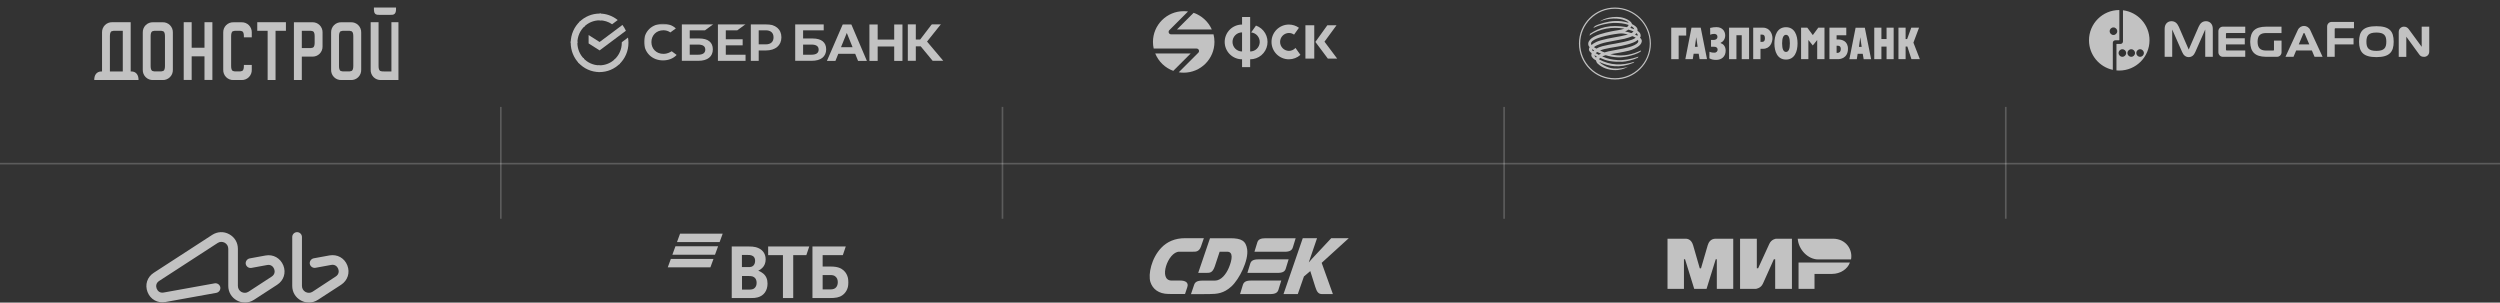<svg width="1520" height="184" viewBox="0 0 1520 184" fill="none" xmlns="http://www.w3.org/2000/svg">
<rect x="0" y="0" width="1520" height="184" fill="#333333" stroke="none"/>
<rect opacity="0.2" y="99" width="1520" height="1" fill="white"/>
<g opacity="0.7">
<path d="M787.659 29.147C787.151 29.709 786.531 30.158 785.839 30.465C785.147 30.773 784.398 30.931 783.64 30.932C782.214 30.906 780.854 30.322 779.854 29.304C778.854 28.287 778.294 26.917 778.294 25.49C778.294 24.064 778.854 22.694 779.854 21.676C780.854 20.659 782.214 20.074 783.64 20.049C784.813 20.049 785.898 20.426 786.789 21.058L789.755 16.887C787.97 15.613 785.833 14.928 783.64 14.928C780.839 14.928 778.152 16.041 776.171 18.022C774.19 20.003 773.077 22.69 773.077 25.491C773.077 28.293 774.19 30.979 776.171 32.96C778.152 34.941 780.839 36.054 783.64 36.054C786.231 36.052 788.731 35.096 790.661 33.367L787.659 29.147ZM763.641 15.555L760.687 19.716C762.171 19.864 763.542 20.578 764.514 21.709C765.487 22.84 765.986 24.303 765.91 25.792C765.833 27.282 765.187 28.685 764.103 29.711C763.02 30.737 761.584 31.306 760.092 31.302V10.341H755.172V14.928C753.785 14.928 752.412 15.201 751.13 15.732C749.849 16.263 748.684 17.041 747.703 18.022C746.722 19.003 745.944 20.167 745.413 21.449C744.883 22.73 744.609 24.104 744.609 25.491C744.609 26.878 744.883 28.252 745.413 29.534C745.944 30.815 746.722 31.98 747.703 32.96C748.684 33.941 749.849 34.719 751.13 35.25C752.412 35.781 753.785 36.054 755.172 36.054V40.808H760.092V36.053C762.582 36.057 764.993 35.181 766.899 33.579C768.805 31.977 770.083 29.753 770.508 27.3C770.933 24.847 770.477 22.323 769.22 20.173C767.963 18.024 765.987 16.388 763.641 15.555ZM749.36 25.491C749.36 24.729 749.51 23.973 749.802 23.268C750.094 22.564 750.522 21.924 751.062 21.384C751.601 20.845 752.241 20.417 752.946 20.126C753.651 19.834 754.406 19.684 755.169 19.684V31.298C754.406 31.299 753.651 31.148 752.946 30.857C752.242 30.565 751.602 30.137 751.062 29.598C750.523 29.059 750.095 28.418 749.803 27.714C749.512 27.009 749.362 26.254 749.362 25.491H749.36ZM799.071 35.63H793.694V15.349H799.069L799.071 35.63ZM799.752 25.489L807.024 15.349H812.618L805.287 25.344L813.004 35.63H807.332L799.752 25.489Z" fill="white"/>
<path d="M715.595 17.903H736.767C735.717 15.548 734.192 13.434 732.288 11.696C730.384 9.957 728.141 8.63 725.7 7.798L715.594 17.903H715.595Z" fill="white"/>
<path d="M737.818 20.876H712.011C711.716 20.877 711.428 20.79 711.183 20.626C710.938 20.462 710.747 20.23 710.634 19.957C710.521 19.685 710.492 19.385 710.55 19.096C710.608 18.807 710.751 18.542 710.96 18.334L722.312 6.984C721.445 6.862 720.571 6.799 719.696 6.798C709.369 6.798 701 15.167 701 25.494C701 26.874 701.155 28.22 701.439 29.519H727.522C727.817 29.519 728.105 29.606 728.351 29.77C728.596 29.933 728.787 30.166 728.899 30.438C729.012 30.71 729.041 31.01 728.983 31.299C728.925 31.588 728.783 31.853 728.574 32.061L716.689 43.946C717.669 44.105 718.67 44.191 719.692 44.191C730.019 44.191 738.388 35.822 738.388 25.497C738.395 23.9 738.194 22.353 737.818 20.876Z" fill="white"/>
<path d="M723.944 32.499H702.375C703.363 34.934 704.851 37.134 706.743 38.957C708.636 40.779 710.89 42.184 713.361 43.079L723.944 32.499Z" fill="white"/>
</g>
<rect opacity="0.2" x="304" y="65" width="1" height="68" fill="white"/>
<rect opacity="0.2" x="609" y="65" width="1" height="68" fill="white"/>
<rect opacity="0.2" x="914" y="65" width="1" height="68" fill="white"/>
<rect opacity="0.2" x="1219" y="65" width="1" height="68" fill="white"/>
<path opacity="0.7" fill-rule="evenodd" clip-rule="evenodd" d="M717.578 170.573H712.306C704.082 170.573 710.057 153.035 716.98 153.035H725.309C726.645 153.035 728.999 153.282 730.159 149.965L731.952 144.813H720.53C714.344 144.813 709.529 147.001 706.05 150.671C700.04 156.952 698.003 166.762 699.443 171.455C700.814 175.795 704.539 178.653 710.373 178.723L714.906 178.759H720.495L721.865 174.631C722.884 171.702 720.6 170.573 717.578 170.573ZM781.75 163.304L783.472 157.693H765.092C762.035 157.693 760.664 158.54 760.137 160.304L758.414 165.915H776.795C779.853 165.915 781.223 165.068 781.75 163.304ZM755.674 173.184L753.951 178.794H772.332C775.354 178.794 776.76 177.948 777.287 176.183L779.009 170.573H760.629C757.607 170.573 756.236 171.419 755.674 173.184ZM786.038 150.459L787.76 144.849H769.38C766.322 144.849 764.952 145.695 764.424 147.46L762.702 153.07H781.083C784.105 153.07 785.475 152.223 786.038 150.459ZM758.274 151.589C757.501 146.366 754.725 144.849 747.977 144.849H735.677L728.507 165.915H733.041C735.747 165.915 737.117 165.95 738.559 162.069L741.546 153.035H746.114C750.016 153.035 749.137 157.94 747.169 162.703C745.411 166.903 742.354 170.608 738.664 170.608H731.038C727.98 170.608 726.574 171.455 726.012 173.219L724.114 178.829H729.702L735.185 178.794C740.034 178.759 744.006 178.406 748.645 174.207C753.565 169.726 759.258 158.222 758.274 151.589ZM820.057 144.813H809.408L799.392 155.505C798.233 156.74 797.038 157.975 795.878 159.422H795.773L800.763 144.813H792.082L780.38 178.794H789.06L792.785 168.102L796.651 164.821L799.709 174.489C800.657 177.489 801.642 178.794 803.75 178.794H810.392L803.575 159.81L820.057 144.813Z" fill="white"/>
<g opacity="0.7" clip-path="url(#clip0_755_4579)">
<path fill-rule="evenodd" clip-rule="evenodd" d="M413.477 142.063L411.607 147.187H437.527L439.397 142.063H413.477ZM410.671 149.747L408.8 154.869H434.721L436.591 149.747H410.671ZM407.87 157.431L406 162.554H431.92L433.79 157.431H407.87Z" fill="white"/>

<g mask="url(#mask0_755_4579)">
<path fill-rule="evenodd" clip-rule="evenodd" d="M461.107 164.506V164.614C462.291 165.049 463.423 165.809 464.016 166.297C465.847 167.818 466.656 169.826 466.656 172.433C466.656 176.724 464.393 179.818 460.675 180.796C459.544 181.121 458.359 181.231 456.149 181.231H444.891V149.845H454.857C456.905 149.845 458.305 149.953 459.544 150.279C463.154 151.256 465.524 153.755 465.524 157.718C465.524 159.836 464.77 161.628 463.531 162.822C462.993 163.365 462.238 164.017 461.107 164.506ZM451.14 167.818V176.071H455.45C456.742 176.071 457.928 175.963 458.791 175.148C459.652 174.334 460.029 173.302 460.029 171.945C460.029 170.913 459.76 169.936 459.221 169.23C458.305 168.09 457.174 167.818 455.235 167.818H451.14ZM451.086 162.388H454.588C455.665 162.388 456.204 162.388 456.742 162.225C458.198 161.79 459.114 160.488 459.114 158.695C459.114 156.578 458.144 155.654 456.742 155.221C456.149 155.058 455.558 155.003 454.372 155.003H451.086V162.388ZM476.03 181.231V155.111H467.033V149.845H492.032L490.254 155.111H482.279V181.231H476.03ZM493.971 181.231V149.845H514.228L512.451 155.111H500.167V162.062H505.177C509.218 162.062 511.319 163.04 512.774 164.288C513.905 165.266 515.844 167.437 515.844 171.728C515.844 175.963 513.851 178.298 512.181 179.493C510.242 180.849 508.195 181.231 504.046 181.231H493.971ZM500.167 175.963H504.854C506.632 175.963 507.709 175.529 508.463 174.551C508.841 174.063 509.379 173.193 509.379 171.564C509.379 169.936 508.841 168.795 507.763 167.98C507.117 167.492 506.255 167.221 504.8 167.221H500.167V175.963Z" fill="white"/>
</g>
</g>
<g opacity="0.7" clip-path="url(#clip1_755_4579)">
<path fill-rule="evenodd" clip-rule="evenodd" d="M238.51 48.659H231.615C230.789 48.691 229.964 48.553 229.193 48.251C228.423 47.95 227.722 47.492 227.134 46.906C226.548 46.32 226.087 45.619 225.783 44.847C225.477 44.075 225.335 43.248 225.363 42.417V13.504H230.165V40.071C230.165 41.359 230.351 42.67 231.17 43.14C231.942 43.418 232.764 43.518 233.58 43.433H237.981V13.504H242.781V48.659H238.51ZM238.597 8.985L236.214 9.058H232.006L229.637 8.998C229.553 8.968 229.467 8.954 229.379 8.956C227.098 8.701 227.353 6.11 227.353 4.573H240.792C240.794 6.151 240.951 8.749 238.597 8.985ZM213.359 48.659H207.562C206.735 48.69 205.913 48.551 205.142 48.249C204.373 47.948 203.674 47.49 203.087 46.905C202.501 46.32 202.042 45.62 201.737 44.849C201.432 44.078 201.288 43.252 201.314 42.423V19.774C201.288 18.944 201.432 18.118 201.736 17.347C202.04 16.575 202.501 15.875 203.086 15.29C203.672 14.704 204.372 14.247 205.142 13.945C205.912 13.643 206.735 13.504 207.562 13.535H213.359C214.185 13.503 215.01 13.642 215.779 13.944C216.549 14.246 217.249 14.703 217.835 15.289C218.421 15.874 218.882 16.574 219.187 17.346C219.492 18.118 219.635 18.944 219.608 19.774V42.424C219.635 43.254 219.491 44.08 219.185 44.851C218.881 45.622 218.42 46.322 217.834 46.907C217.247 47.492 216.548 47.949 215.779 48.25C215.008 48.552 214.185 48.691 213.359 48.659ZM214.809 22.083C214.809 20.797 214.623 19.485 213.803 19.016C213.031 18.738 212.206 18.64 211.391 18.726H209.53C208.715 18.64 207.891 18.739 207.119 19.016C206.298 19.485 206.114 20.802 206.114 22.083V40.063C206.114 41.35 206.297 42.66 207.119 43.132C207.891 43.406 208.715 43.505 209.53 43.42H211.391C212.206 43.505 213.03 43.406 213.803 43.132C214.624 42.66 214.809 41.346 214.809 40.063V22.083ZM189.865 34.425H183.503V48.66H178.702V13.533H189.865C190.691 13.501 191.514 13.64 192.284 13.942C193.054 14.243 193.754 14.701 194.34 15.286C194.927 15.872 195.386 16.572 195.691 17.344C195.996 18.115 196.139 18.942 196.112 19.771V28.184C196.14 29.014 195.997 29.841 195.692 30.612C195.387 31.384 194.927 32.085 194.341 32.67C193.755 33.256 193.055 33.714 192.285 34.015C191.515 34.317 190.691 34.456 189.865 34.425ZM191.311 22.087C191.311 20.797 191.123 19.487 190.308 19.02C189.537 18.741 188.714 18.641 187.899 18.727H183.503V29.22H187.895C188.711 29.306 189.536 29.207 190.308 28.929C191.129 28.462 191.311 27.15 191.311 25.867V22.089V22.087ZM167.529 48.66H162.725V18.726H156.414V13.505H173.841V18.726H167.529V48.659V48.66ZM146.834 48.66H141.969C141.144 48.691 140.32 48.552 139.551 48.25C138.781 47.949 138.082 47.491 137.496 46.906C136.91 46.321 136.451 45.621 136.146 44.85C135.841 44.079 135.697 43.253 135.724 42.424V19.781C135.698 18.952 135.841 18.126 136.146 17.355C136.451 16.584 136.911 15.885 137.497 15.3C138.082 14.715 138.782 14.258 139.551 13.956C140.321 13.654 141.144 13.515 141.969 13.546H146.834C147.659 13.515 148.482 13.654 149.252 13.956C150.021 14.258 150.72 14.715 151.306 15.3C151.892 15.885 152.352 16.584 152.656 17.355C152.962 18.126 153.105 18.952 153.079 19.781V22.711H148.281V22.083C148.281 20.796 148.091 19.485 147.277 19.016C146.506 18.74 145.683 18.641 144.869 18.727H143.935C143.121 18.641 142.299 18.74 141.529 19.016C140.708 19.485 140.526 20.802 140.526 22.083V40.065C140.526 41.353 140.706 42.662 141.529 43.133C142.3 43.407 143.121 43.505 143.935 43.42H144.869C145.683 43.505 146.505 43.406 147.277 43.133C148.098 42.662 148.281 41.347 148.281 40.065V39.481H153.079V42.423C153.105 43.252 152.962 44.078 152.657 44.849C152.352 45.62 151.892 46.32 151.307 46.905C150.721 47.49 150.021 47.947 149.252 48.249C148.482 48.551 147.659 48.69 146.834 48.659V48.66ZM124.33 34.254H116.532V48.601H111.7V13.498H116.532V29.023H124.33V13.498H129.129V48.599H124.33V34.253V34.254ZM98.849 48.66H93.049C92.223 48.691 91.4 48.552 90.63 48.25C89.861 47.949 89.162 47.491 88.576 46.906C87.99 46.321 87.53 45.621 87.225 44.85C86.921 44.079 86.777 43.253 86.804 42.424V19.774C86.777 18.945 86.92 18.118 87.225 17.347C87.529 16.576 87.989 15.876 88.575 15.29C89.161 14.705 89.86 14.247 90.63 13.945C91.4 13.643 92.223 13.504 93.049 13.535H98.849C99.675 13.503 100.499 13.642 101.269 13.944C102.039 14.246 102.74 14.703 103.326 15.289C103.912 15.874 104.372 16.574 104.677 17.346C104.982 18.118 105.125 18.944 105.098 19.774V42.424C105.125 43.254 104.981 44.08 104.676 44.851C104.371 45.622 103.911 46.322 103.324 46.907C102.738 47.492 102.038 47.949 101.268 48.25C100.498 48.552 99.675 48.691 98.849 48.659V48.66ZM100.298 22.087C100.298 20.797 100.11 19.487 99.292 19.02C98.522 18.741 97.698 18.641 96.883 18.727H95.001C94.186 18.641 93.362 18.741 92.592 19.02C91.771 19.487 91.586 20.797 91.586 22.087V40.063C91.586 41.351 91.771 42.662 92.592 43.13C93.363 43.406 94.186 43.506 95.001 43.422H96.883C97.698 43.506 98.521 43.406 99.292 43.13C100.113 42.662 100.298 41.344 100.298 40.063V22.086V22.087ZM61.702 43.434H62.036V19.746C62.008 18.916 62.151 18.088 62.456 17.316C62.761 16.543 63.221 15.842 63.809 15.256C64.395 14.671 65.096 14.213 65.868 13.911C66.639 13.609 67.463 13.471 68.29 13.504H79.457V43.433H79.835C82.862 43.433 84.289 45.752 84.228 48.653H57.306C57.246 45.752 58.675 43.433 61.702 43.433V43.434ZM66.822 43.434H74.652V18.726H70.236C69.42 18.639 68.596 18.738 67.824 19.016C67.003 19.485 66.818 20.802 66.818 22.086V43.433L66.822 43.434Z" fill="white"/>
</g>
<g opacity="0.7" clip-path="url(#clip2_755_4579)">
<path d="M378.438 15.165C379.272 16.257 379.977 17.444 380.541 18.701L364.556 30.643L357.875 26.399V21.293L364.556 25.537L378.438 15.165Z" fill="white"/>
<path d="M351.054 26.038C351.054 25.809 351.06 25.581 351.071 25.355L347.022 25.154C347.008 25.447 347 25.743 347 26.042C346.998 28.377 347.451 30.689 348.334 32.846C349.216 35.003 350.509 36.962 352.14 38.611L355.012 35.702C353.756 34.435 352.761 32.929 352.081 31.27C351.402 29.612 351.053 27.834 351.054 26.038Z" fill="white"/>
<path d="M364.55 12.362C364.776 12.362 365 12.37 365.224 12.381L365.426 8.277C365.136 8.263 364.844 8.256 364.55 8.256C362.245 8.253 359.962 8.712 357.833 9.605C355.703 10.499 353.769 11.81 352.141 13.464L355.012 16.374C356.263 15.101 357.749 14.092 359.386 13.403C361.023 12.715 362.778 12.361 364.55 12.362Z" fill="white"/>
<path d="M364.55 39.715C364.324 39.715 364.099 39.715 363.874 39.696L363.672 43.8C363.963 43.814 364.256 43.822 364.55 43.822C366.854 43.824 369.135 43.365 371.264 42.471C373.392 41.578 375.325 40.266 376.952 38.613L374.086 35.704C372.835 36.976 371.349 37.985 369.712 38.673C368.076 39.361 366.321 39.715 364.55 39.715Z" fill="white"/>
<path d="M372.159 14.748L375.571 12.199C372.453 9.64 368.56 8.247 364.547 8.254V12.361C367.264 12.358 369.918 13.19 372.159 14.748Z" fill="white"/>
<path d="M382.1 26.038C382.102 24.97 382.01 23.903 381.824 22.851L378.047 25.672C378.047 25.794 378.047 25.915 378.047 26.038C378.048 27.949 377.653 29.839 376.887 31.585C376.121 33.331 375.002 34.895 373.602 36.174L376.326 39.226C378.146 37.56 379.601 35.526 380.596 33.254C381.591 30.982 382.103 28.524 382.1 26.038Z" fill="white"/>
<path d="M364.544 39.715C362.658 39.715 360.794 39.315 359.07 38.539C357.347 37.763 355.804 36.628 354.541 35.209L351.531 37.969C353.174 39.814 355.182 41.289 357.424 42.297C359.666 43.306 362.091 43.825 364.544 43.822V39.715Z" fill="white"/>
<path d="M355.5 15.902L352.777 12.85C350.956 14.515 349.5 16.55 348.505 18.822C347.51 21.094 346.997 23.552 347 26.038H351.054C351.053 24.127 351.449 22.237 352.214 20.491C352.98 18.745 354.1 17.181 355.5 15.902Z" fill="white"/>
<mask id="mask1_755_4579" style="mask-type:luminance" maskUnits="userSpaceOnUse" x="391" y="14" width="184" height="24">
<path d="M574.683 14.441H391.547V37.952H574.683V14.441Z" fill="white"/>
</mask>
<g mask="url(#mask1_755_4579)">
<path d="M448.276 18.425L453.297 14.718H436.492V36.992H453.297V33.285H441.287V27.58H451.532V23.873H441.287V18.425H448.276Z" fill="white"/>
<path d="M425.189 23.395H419.355V18.423H428.666L433.684 14.705H414.562V36.978H424.572C430.184 36.978 433.404 34.43 433.404 29.985C433.404 25.734 430.487 23.395 425.189 23.395ZM424.356 33.271H419.355V27.099H424.356C427.391 27.099 428.814 28.133 428.814 30.185C428.814 32.236 427.3 33.271 424.356 33.271Z" fill="white"/>
<path d="M465.647 14.715H456.5V36.989H461.294V30.679H465.647C471.484 30.679 475.094 27.602 475.094 22.685C475.094 17.769 471.484 14.715 465.647 14.715ZM465.546 26.97H461.294V18.425H465.546C468.616 18.425 470.31 19.943 470.31 22.699C470.31 25.455 468.616 26.97 465.546 26.97Z" fill="white"/>
<path d="M407.363 31.732C406.125 32.404 404.737 32.752 403.329 32.744C399.113 32.744 396.056 29.728 396.056 25.576C396.056 21.424 399.113 18.402 403.329 18.402C404.849 18.376 406.337 18.838 407.577 19.72L410.931 17.245L410.704 17.084C408.748 15.361 406.133 14.448 403.141 14.448C399.896 14.448 396.953 15.542 394.852 17.532C393.79 18.557 392.95 19.79 392.384 21.155C391.818 22.52 391.539 23.986 391.564 25.464C391.542 26.957 391.819 28.439 392.381 29.821C392.942 31.204 393.776 32.459 394.832 33.511C396.943 35.581 399.88 36.721 403.102 36.721C406.469 36.721 409.412 35.545 411.404 33.403L408.402 31.162L407.363 31.732Z" fill="white"/>
<path d="M494.112 23.395H488.28V18.423H500.812V14.705H483.484V36.978H493.481C499.092 36.978 502.313 34.43 502.313 29.985C502.326 25.734 499.41 23.395 494.112 23.395ZM493.279 33.271H488.28V27.099H493.279C496.314 27.099 497.736 28.133 497.736 30.185C497.736 32.236 496.235 33.271 493.279 33.271Z" fill="white"/>
<path d="M556.814 36.947H551.953V14.673H556.814V24.028H559.46L566.604 14.673H572.113L563.639 25.269L573.479 36.947H567.029L559.797 28.187H556.814V36.947Z" fill="white"/>
<path d="M519.964 32.714H509.682L507.938 37.039H502.766L512.41 14.766H517.582L527.069 37.039H521.707L519.964 32.714ZM518.354 28.678L514.853 20.028L511.333 28.678H518.354Z" fill="white"/>
<path d="M533.621 14.766V24.067H543.68V14.766H548.692V37.039H543.68V28.263H533.621V37.039H528.609V14.766H533.621Z" fill="white"/>
</g>
</g>
<g opacity="0.7" clip-path="url(#clip3_755_4579)">
<path fill-rule="evenodd" clip-rule="evenodd" d="M960 26.458C960 38.533 969.798 48.331 981.873 48.331C993.948 48.331 1003.75 38.533 1003.75 26.458C1003.75 14.383 993.948 4.585 981.873 4.585C969.798 4.585 960 14.383 960 26.458ZM960.772 26.458C960.772 14.79 970.245 5.317 981.914 5.317C993.582 5.317 1003.05 14.79 1003.05 26.458C1003.05 38.086 993.582 47.559 981.914 47.559C970.245 47.599 960.772 38.127 960.772 26.458Z" fill="white"/>
<path fill-rule="evenodd" clip-rule="evenodd" d="M966.835 20.482C972.445 16.823 978.625 14.668 989.114 16.498C989.684 16.172 990.009 15.847 990.171 15.156C987.569 14.221 984.724 13.896 981.064 13.937C977.771 14.018 971.836 15.237 968.664 17.108L969.64 15.888C971.876 14.587 977.649 12.879 981.959 12.757C985.008 12.717 986.594 12.879 990.212 13.855C989.887 13.245 989.155 12.92 988.057 12.432C984.561 10.847 977.975 10.725 972.608 13.083C973.299 12.636 973.95 12.229 974.844 11.822C976.633 11.009 979.52 10.237 983.138 10.277C986.025 10.318 989.48 11.335 991.594 13.408C991.96 13.815 992.164 14.262 992.245 14.628C993.912 15.481 994.888 16.254 995.416 17.189C995.619 17.677 995.741 18.205 995.619 18.774C996.31 19.181 996.636 19.547 997.002 19.994C997.246 20.36 997.449 20.807 997.49 21.214C997.571 21.742 997.611 22.312 997.083 23.003C997.652 23.287 998.099 24.06 998.181 24.426C998.425 25.686 997.652 26.906 996.554 27.881C995.335 28.979 992.611 30.239 990.415 30.809C986.025 31.906 982.162 32.394 979.072 32.964C980.455 33.289 982.325 33.736 985.415 33.736C991.96 33.736 997.733 30.646 997.733 30.646C997.733 30.646 997.611 31.053 997.49 31.419C993.343 33.939 986.716 34.996 983.91 34.874C981.024 34.752 978.625 34.305 976.267 33.573C975.535 33.777 974.844 33.98 974.153 34.305C977.731 35.931 980.455 36.297 983.545 36.541C986.675 36.785 991.838 36.013 996.229 34.427C996.026 34.63 995.945 34.956 995.741 35.118C993.505 36.297 988.748 37.476 986.39 37.558C984.032 37.639 981.146 37.558 978.625 37.11C976.47 36.704 974.682 36.013 972.852 35.2C972.527 35.444 972.364 35.769 972.283 36.135C979.316 39.875 986.065 39.956 993.749 37.558L993.058 38.249C984.602 41.664 978.015 40.322 972.893 37.883C972.73 37.801 972.527 37.72 972.364 37.639C972.852 38.452 976.755 41.298 981.105 41.664C984.114 41.908 987.773 41.379 989.968 40.526L988.667 41.176C987.61 41.705 984.805 42.883 980.902 42.599C975.698 42.233 972.771 39.956 971.429 38.737C970.819 38.167 970.535 37.517 970.331 36.704C969.152 36.094 968.42 35.444 967.811 34.508C967.445 33.939 967.526 33.329 967.607 32.801L967.729 32.313C967.16 31.906 966.591 31.459 966.347 31.012C965.818 30.077 966.144 29.304 966.51 28.654C966.184 28.288 965.9 27.963 965.778 27.597C965.656 27.15 965.615 26.743 965.656 26.296C965.737 25.523 966.184 24.792 966.713 24.182C967.851 22.881 969.64 21.864 972.73 20.848C975.739 19.872 976.918 19.71 979.194 19.181C981.837 18.571 985.008 18.368 987.651 17.433C980.292 16.132 972.608 17.311 966.388 21.62L966.835 20.482ZM991.92 15.929C991.838 16.294 991.432 16.701 991.188 16.986C992.001 17.189 992.814 17.474 993.587 17.799C993.465 17.067 992.651 16.376 991.92 15.929ZM969.234 30.646C968.746 30.361 968.42 30.199 968.055 29.914C967.851 30.361 968.258 30.89 968.664 31.134C968.827 30.971 969.03 30.809 969.234 30.646ZM994.074 21.011C994.603 21.255 995.091 21.458 995.538 21.783C995.863 21.133 995.66 20.726 994.969 20.157C994.725 20.482 994.4 20.767 994.074 21.011ZM992.489 21.986C991.432 22.474 989.846 23.003 987.651 23.572C985.862 24.019 981.43 24.67 976.674 25.686C975.169 26.011 971.104 26.987 969.112 28.654C969.681 29.101 970.006 29.223 970.657 29.548C971.47 29.02 972.608 28.532 974.275 28.085C977.202 27.312 979.357 26.987 982 26.54C984.602 26.133 989.48 25.117 992.204 24.141C993.099 23.816 993.912 23.409 994.522 22.921C994.318 22.759 992.57 21.905 992.489 21.986ZM971.998 33.329C972.405 33.085 972.893 32.842 973.421 32.638C972.649 32.313 971.876 31.988 971.104 31.622C970.738 31.825 970.413 32.069 970.169 32.313C970.779 32.638 971.348 33.004 971.998 33.329ZM969.478 33.573C969.478 34.061 969.762 34.508 970.413 35.037C970.494 34.752 970.616 34.59 970.819 34.346C970.331 34.102 969.925 33.817 969.478 33.573ZM973.177 24.548C978.503 23.003 984.114 22.515 989.806 21.011C987.569 20.401 986.39 20.157 984.032 20.441C980.617 20.848 976.877 21.58 973.665 22.515C972.405 22.881 965.778 24.751 967.689 27.394C967.689 27.434 968.827 25.849 973.177 24.548ZM993.18 19.1C992.326 18.693 991.228 18.327 990.049 18.002C989.521 18.409 988.952 18.774 988.057 19.1C989.48 19.344 990.578 19.75 991.798 20.116C992.042 20.238 993.017 19.303 993.18 19.1ZM995.823 24.222C995.66 24.344 995.497 24.507 995.294 24.629C994.074 25.564 992.164 26.296 989.521 27.028C984.032 28.491 980.048 28.735 975.495 29.833C974.6 30.036 973.706 30.361 972.852 30.687C973.706 31.134 974.6 31.5 975.535 31.866C977.365 31.337 978.259 31.093 980.943 30.646C981.959 30.483 985.089 29.914 987.366 29.426C991.432 28.613 997.408 26.702 995.823 24.222Z" fill="white"/>
<path fill-rule="evenodd" clip-rule="evenodd" d="M1024.69 35.972H1029.2L1029.73 32.679H1032.82L1033.35 35.972H1037.86L1034.04 16.823H1028.43L1024.69 35.972ZM1031.31 22.596L1032.17 28.451H1030.5L1031.31 22.596Z" fill="white"/>
<path fill-rule="evenodd" clip-rule="evenodd" d="M1042.17 24.263C1042.9 24.263 1044.2 23.816 1044.2 22.393C1044.2 20.726 1042.66 20.604 1042.25 20.604C1041.72 20.604 1040.79 20.686 1039.81 21.133L1039.77 16.986C1041.27 16.62 1042.37 16.498 1043.63 16.498C1047.25 16.498 1048.92 19.059 1048.92 21.539C1048.92 23.979 1047.49 25.442 1046.15 26.012V26.215C1047.45 26.621 1049.2 27.882 1049.2 30.809C1049.2 34.427 1046.68 36.419 1043.47 36.419C1041.72 36.419 1040.62 36.175 1039.28 35.444L1039.36 31.459C1040.62 31.988 1041.48 32.029 1042.33 32.029C1043.75 32.029 1044.32 30.972 1044.32 30.199C1044.32 29.142 1043.63 28.41 1042.13 28.41H1040.3V24.263H1042.17Z" fill="white"/>
<path fill-rule="evenodd" clip-rule="evenodd" d="M1063.44 35.972H1058.97V21.417H1055.75V35.972H1051.28V16.823H1063.44V35.972Z" fill="white"/>
<path fill-rule="evenodd" clip-rule="evenodd" d="M1065.95 35.972H1070.38V29.671H1071.89C1076.28 29.671 1077.66 25.727 1077.66 23.206C1077.66 20.726 1076.12 16.823 1071.89 16.823H1065.95V35.972ZM1070.38 21.052H1071.44C1072.46 21.052 1073.07 21.661 1073.07 23.247C1073.07 25.32 1072.01 25.442 1071.44 25.442H1070.38V21.052Z" fill="white"/>
<path fill-rule="evenodd" clip-rule="evenodd" d="M1085.88 36.216C1091.16 36.216 1092.91 31.297 1092.91 26.377C1092.91 21.458 1091.12 16.539 1085.88 16.539C1080.59 16.539 1078.84 21.458 1078.84 26.377C1078.84 31.297 1080.63 36.216 1085.88 36.216ZM1085.88 31.581C1084.33 31.581 1083.52 29.752 1083.52 26.377C1083.52 23.003 1084.33 21.173 1085.88 21.173C1087.46 21.173 1088.24 23.003 1088.24 26.377C1088.28 29.752 1087.46 31.581 1085.88 31.581Z" fill="white"/>
<path fill-rule="evenodd" clip-rule="evenodd" d="M1112.26 35.972H1117.58C1118.72 35.972 1123.52 35.484 1123.56 29.711C1123.56 24.832 1119.82 23.979 1117.42 23.979H1116.65V21.458H1122.54V16.823H1112.3V35.972H1112.26ZM1116.65 32.151V27.8H1117.3C1117.83 27.8 1119.21 27.841 1119.21 29.793C1119.21 31.825 1117.79 32.151 1117.3 32.151H1116.65Z" fill="white"/>
<path fill-rule="evenodd" clip-rule="evenodd" d="M1151.34 35.972H1147.03V28.329H1143.9V35.972H1139.55V16.823H1143.9V23.735H1147.03V16.823H1151.34V35.972Z" fill="white"/>
<path fill-rule="evenodd" clip-rule="evenodd" d="M1166.78 16.823L1163.36 25.93L1167.27 35.972H1162.15L1159.67 28.288H1158.61V35.972H1154.26V16.823H1158.61V23.735H1159.54L1162.06 16.823H1166.78Z" fill="white"/>
<path fill-rule="evenodd" clip-rule="evenodd" d="M1016.11 16.823H1025.22V21.62H1020.62V35.972H1016.11V16.823Z" fill="white"/>
<path fill-rule="evenodd" clip-rule="evenodd" d="M1104.86 35.972V24.304L1102.18 27.637L1099.49 24.304V35.972H1095.06V16.823H1098.84L1102.18 21.336L1105.51 16.823H1109.29V35.972H1104.86Z" fill="white"/>
<path fill-rule="evenodd" clip-rule="evenodd" d="M1124.42 36.013H1128.93L1129.46 32.72H1132.55L1133.12 36.013H1137.64L1133.81 16.864H1128.2L1124.42 36.013ZM1131.05 22.637L1131.9 28.491H1130.24L1131.05 22.637Z" fill="white"/>
</g>
<g opacity="0.7">
<path d="M161.408 155.352L151.796 157.112C150.226 157.426 149.158 158.934 149.409 160.506C149.723 162.077 151.231 163.146 152.802 162.895L162.414 161.135C164.675 160.695 166.12 162.077 166.686 163.523C167.251 164.969 167.125 166.918 165.178 168.175L151.105 177.352C149.786 178.232 148.215 178.232 146.833 177.541C145.451 176.786 144.634 175.403 144.634 173.832V151.266C144.634 147.494 142.687 144.226 139.357 142.403C136.09 140.58 132.195 140.768 129.054 142.78L93.495 165.849C89.475 168.426 87.967 173.141 89.726 177.603C91.485 182.066 95.82 184.455 100.532 183.638L131.567 178.043C133.137 177.729 134.205 176.221 133.954 174.649C133.64 173.078 132.132 172.009 130.562 172.26L99.526 177.855C97.202 178.295 95.82 176.912 95.254 175.466C94.689 174.021 94.815 172.072 96.762 170.815L132.321 147.746C133.64 146.866 135.211 146.866 136.593 147.557C137.975 148.311 138.792 149.694 138.792 151.266V173.832C138.792 177.603 140.739 180.872 144.069 182.695C145.577 183.512 147.273 183.952 148.906 183.952C150.791 183.952 152.676 183.386 154.372 182.318L168.508 173.141C172.528 170.563 174.036 165.849 172.277 161.386C170.455 156.923 166.12 154.472 161.408 155.352ZM211.165 161.323C209.406 156.86 205.071 154.472 200.36 155.289L190.747 157.049C189.177 157.363 188.109 158.872 188.36 160.443C188.674 162.015 190.182 163.083 191.753 162.832L201.365 161.072C203.626 160.632 205.071 162.015 205.637 163.46C206.202 164.906 206.077 166.855 204.129 168.112L190.056 177.352C188.737 178.232 187.166 178.232 185.784 177.541C184.402 176.786 183.585 175.403 183.585 173.832V144.1C183.585 142.466 182.266 141.146 180.633 141.146C178.999 141.146 177.68 142.466 177.68 144.1V173.832C177.68 177.603 179.628 180.872 182.957 182.695C184.465 183.512 186.161 183.952 187.795 183.952C189.679 183.952 191.564 183.386 193.26 182.318L207.396 173.141C211.417 170.5 212.924 165.786 211.165 161.323Z" fill="white"/>
</g>
<g opacity="0.7">
<path d="M1382.58 24.686V30.346C1382.58 30.556 1382.41 30.738 1382.19 30.738H1377.72C1374.11 30.68 1372.66 29.015 1372.61 25.396C1372.66 21.89 1373.95 20.14 1377.74 20.087V20.095H1387.16V16.221H1377.74C1371.03 16.255 1368.27 19.108 1368.13 25.173L1368.13 25.648L1368.13 25.656C1368.28 31.542 1371.04 34.432 1377.55 34.529V34.533H1384.45C1386.04 34.533 1387.18 33.204 1387.18 31.802V24.685L1382.58 24.686ZM1419.5 34.524V26.984H1430.96V23.243H1419.5V17.593C1419.5 17.377 1419.67 17.198 1419.89 17.198H1431.22V13.325H1417.63C1416.04 13.325 1414.9 14.652 1414.9 16.056V34.524H1419.5ZM1353.78 30.671C1353.55 30.671 1353.38 30.49 1353.38 30.277V27.005H1364.84V23.267H1353.38V20.479C1353.38 20.266 1353.55 20.084 1353.78 20.084H1365.11V16.21H1351.52C1349.92 16.21 1348.78 17.542 1348.78 18.944V31.811C1348.78 33.217 1349.92 34.547 1351.52 34.547H1365.11V30.671H1353.78ZM1341.28 12.89C1339.13 12.89 1337.75 14.038 1336.74 16.346L1330.74 30.145L1324.75 16.346C1323.73 14.038 1322.36 12.89 1320.2 12.89C1318.19 12.89 1316.11 14.332 1316.11 17.463V34.547H1320.7V17.931L1326.73 31.613C1327.54 33.525 1328.84 34.725 1330.74 34.728H1330.75C1332.64 34.724 1333.95 33.525 1334.75 31.613L1340.78 17.931V34.547H1345.38V17.463C1345.38 14.332 1343.29 12.89 1341.28 12.89ZM1397.64 27.005L1400.47 20.349C1400.56 20.14 1400.72 20.084 1400.84 20.084H1400.85C1400.97 20.084 1401.13 20.14 1401.22 20.349L1404.05 27.005H1397.64ZM1404.62 18.257C1403.85 16.586 1402.32 15.773 1400.85 15.773H1400.84C1399.37 15.773 1397.84 16.586 1397.07 18.257L1389.56 34.547H1394.45L1396.08 30.675H1405.61L1407.25 34.547H1412.14L1404.62 18.257ZM1472.39 16.21V28.465L1464.49 17.693C1463.82 16.855 1463.08 16.21 1461.56 16.21C1460.16 16.21 1458.43 17.317 1458.43 19.417V34.558H1463.03V22.306L1470.89 33.114C1471.57 34.046 1472.28 34.558 1473.86 34.558C1475.26 34.558 1476.98 33.554 1476.98 31.35V16.21H1472.39ZM1444.83 30.929C1440.14 30.929 1438.78 29.205 1438.78 25.366V25.346C1438.78 21.621 1440.07 19.79 1444.83 19.79C1449.59 19.79 1450.88 21.621 1450.88 25.346V25.366C1450.88 29.205 1449.53 30.929 1444.83 30.929ZM1455.36 25.346C1455.35 18.927 1452.79 15.933 1444.83 15.933C1436.87 15.933 1434.31 18.927 1434.31 25.346V25.359C1434.31 31.679 1436.94 34.727 1444.83 34.727C1452.72 34.727 1455.36 31.679 1455.36 25.359V25.346Z" fill="white"/>
<path d="M1284.98 21.272C1283.71 21.272 1282.68 20.242 1282.68 18.974C1282.68 17.703 1283.71 16.673 1284.98 16.673C1286.25 16.673 1287.28 17.703 1287.28 18.974C1287.28 20.242 1286.25 21.272 1284.98 21.272ZM1288.5 6.104C1278.34 6.104 1270.11 14.338 1270.11 24.499C1270.11 33.316 1276.31 40.684 1284.59 42.478V25.97L1284.59 25.969C1284.61 25.172 1285.25 24.53 1286.04 24.501L1286.8 24.5H1288.36C1288.47 24.5 1288.56 24.414 1288.56 24.308L1288.56 6.107M1301.18 34.534C1299.91 34.534 1298.88 33.504 1298.88 32.233C1298.88 30.966 1299.91 29.936 1301.18 29.936C1302.45 29.936 1303.48 30.966 1303.48 32.233C1303.48 33.504 1302.45 34.534 1301.18 34.534ZM1295.79 34.534C1294.52 34.534 1293.49 33.504 1293.49 32.233C1293.49 30.966 1294.52 29.936 1295.79 29.936C1297.06 29.936 1298.09 30.966 1298.09 32.233C1298.09 33.504 1297.06 34.534 1295.79 34.534ZM1290.4 34.534C1289.13 34.534 1288.1 33.504 1288.1 32.233C1288.1 30.966 1289.13 29.936 1290.4 29.936C1291.67 29.936 1292.7 30.966 1292.7 32.233C1292.7 33.504 1291.67 34.534 1290.4 34.534ZM1290.77 6.243V24.498V25.209V25.221L1290.77 25.226C1290.76 26.047 1290.09 26.71 1289.27 26.71H1288.56H1287.01C1286.89 26.71 1286.8 26.801 1286.8 26.913V42.817C1287.36 42.868 1287.93 42.897 1288.5 42.897C1298.66 42.897 1306.9 34.659 1306.9 24.499C1306.9 15.11 1299.86 7.362 1290.77 6.243Z" fill="white"/>
</g>
<g opacity="0.7">
<path fill-rule="evenodd" clip-rule="evenodd" d="M1024.19 145.133C1025.18 145.127 1028.15 144.859 1029.41 149.101C1030.26 151.959 1031.6 156.64 1033.46 163.144H1034.21C1036.19 156.287 1037.56 151.606 1038.3 149.101C1039.57 144.815 1042.74 145.133 1044.01 145.133L1053.81 145.133V175.613H1043.83V157.65H1043.16L1037.59 175.613H1030.08L1024.51 157.637H1023.84V175.613H1013.85V145.133L1024.19 145.133ZM1068.15 145.133V163.108H1068.95L1075.72 148.327C1077.04 145.386 1079.84 145.133 1079.84 145.133H1089.5V175.613H1079.31V157.637H1078.51L1071.87 172.418C1070.56 175.347 1067.62 175.613 1067.62 175.613H1057.96V145.133H1068.15ZM1124.74 159.617C1123.32 163.647 1118.85 166.533 1113.91 166.533H1103.22V175.613H1093.52V159.617H1124.74Z" fill="white"/>
<path fill-rule="evenodd" clip-rule="evenodd" d="M1114.38 145.133H1093.02C1093.52 151.919 1099.37 157.728 1105.42 157.728H1125.42C1126.57 152.088 1122.6 145.133 1114.38 145.133Z" fill="white"/>
</g>
<defs>
<clipPath id="clip0_755_4579">
<rect width="110.052" height="39.475" fill="white" transform="translate(406 142.062)"/>
</clipPath>
<clipPath id="clip1_755_4579">
<rect width="185.254" height="44.115" fill="white" transform="translate(57 4.585)"/>
</clipPath>
<clipPath id="clip2_755_4579">
<rect width="228.358" height="35.885" fill="white" transform="translate(347 8.254)"/>
</clipPath>
<clipPath id="clip3_755_4579">
<rect width="207.264" height="43.746" fill="white" transform="translate(960 4.585)"/>
</clipPath>
</defs>
</svg>
